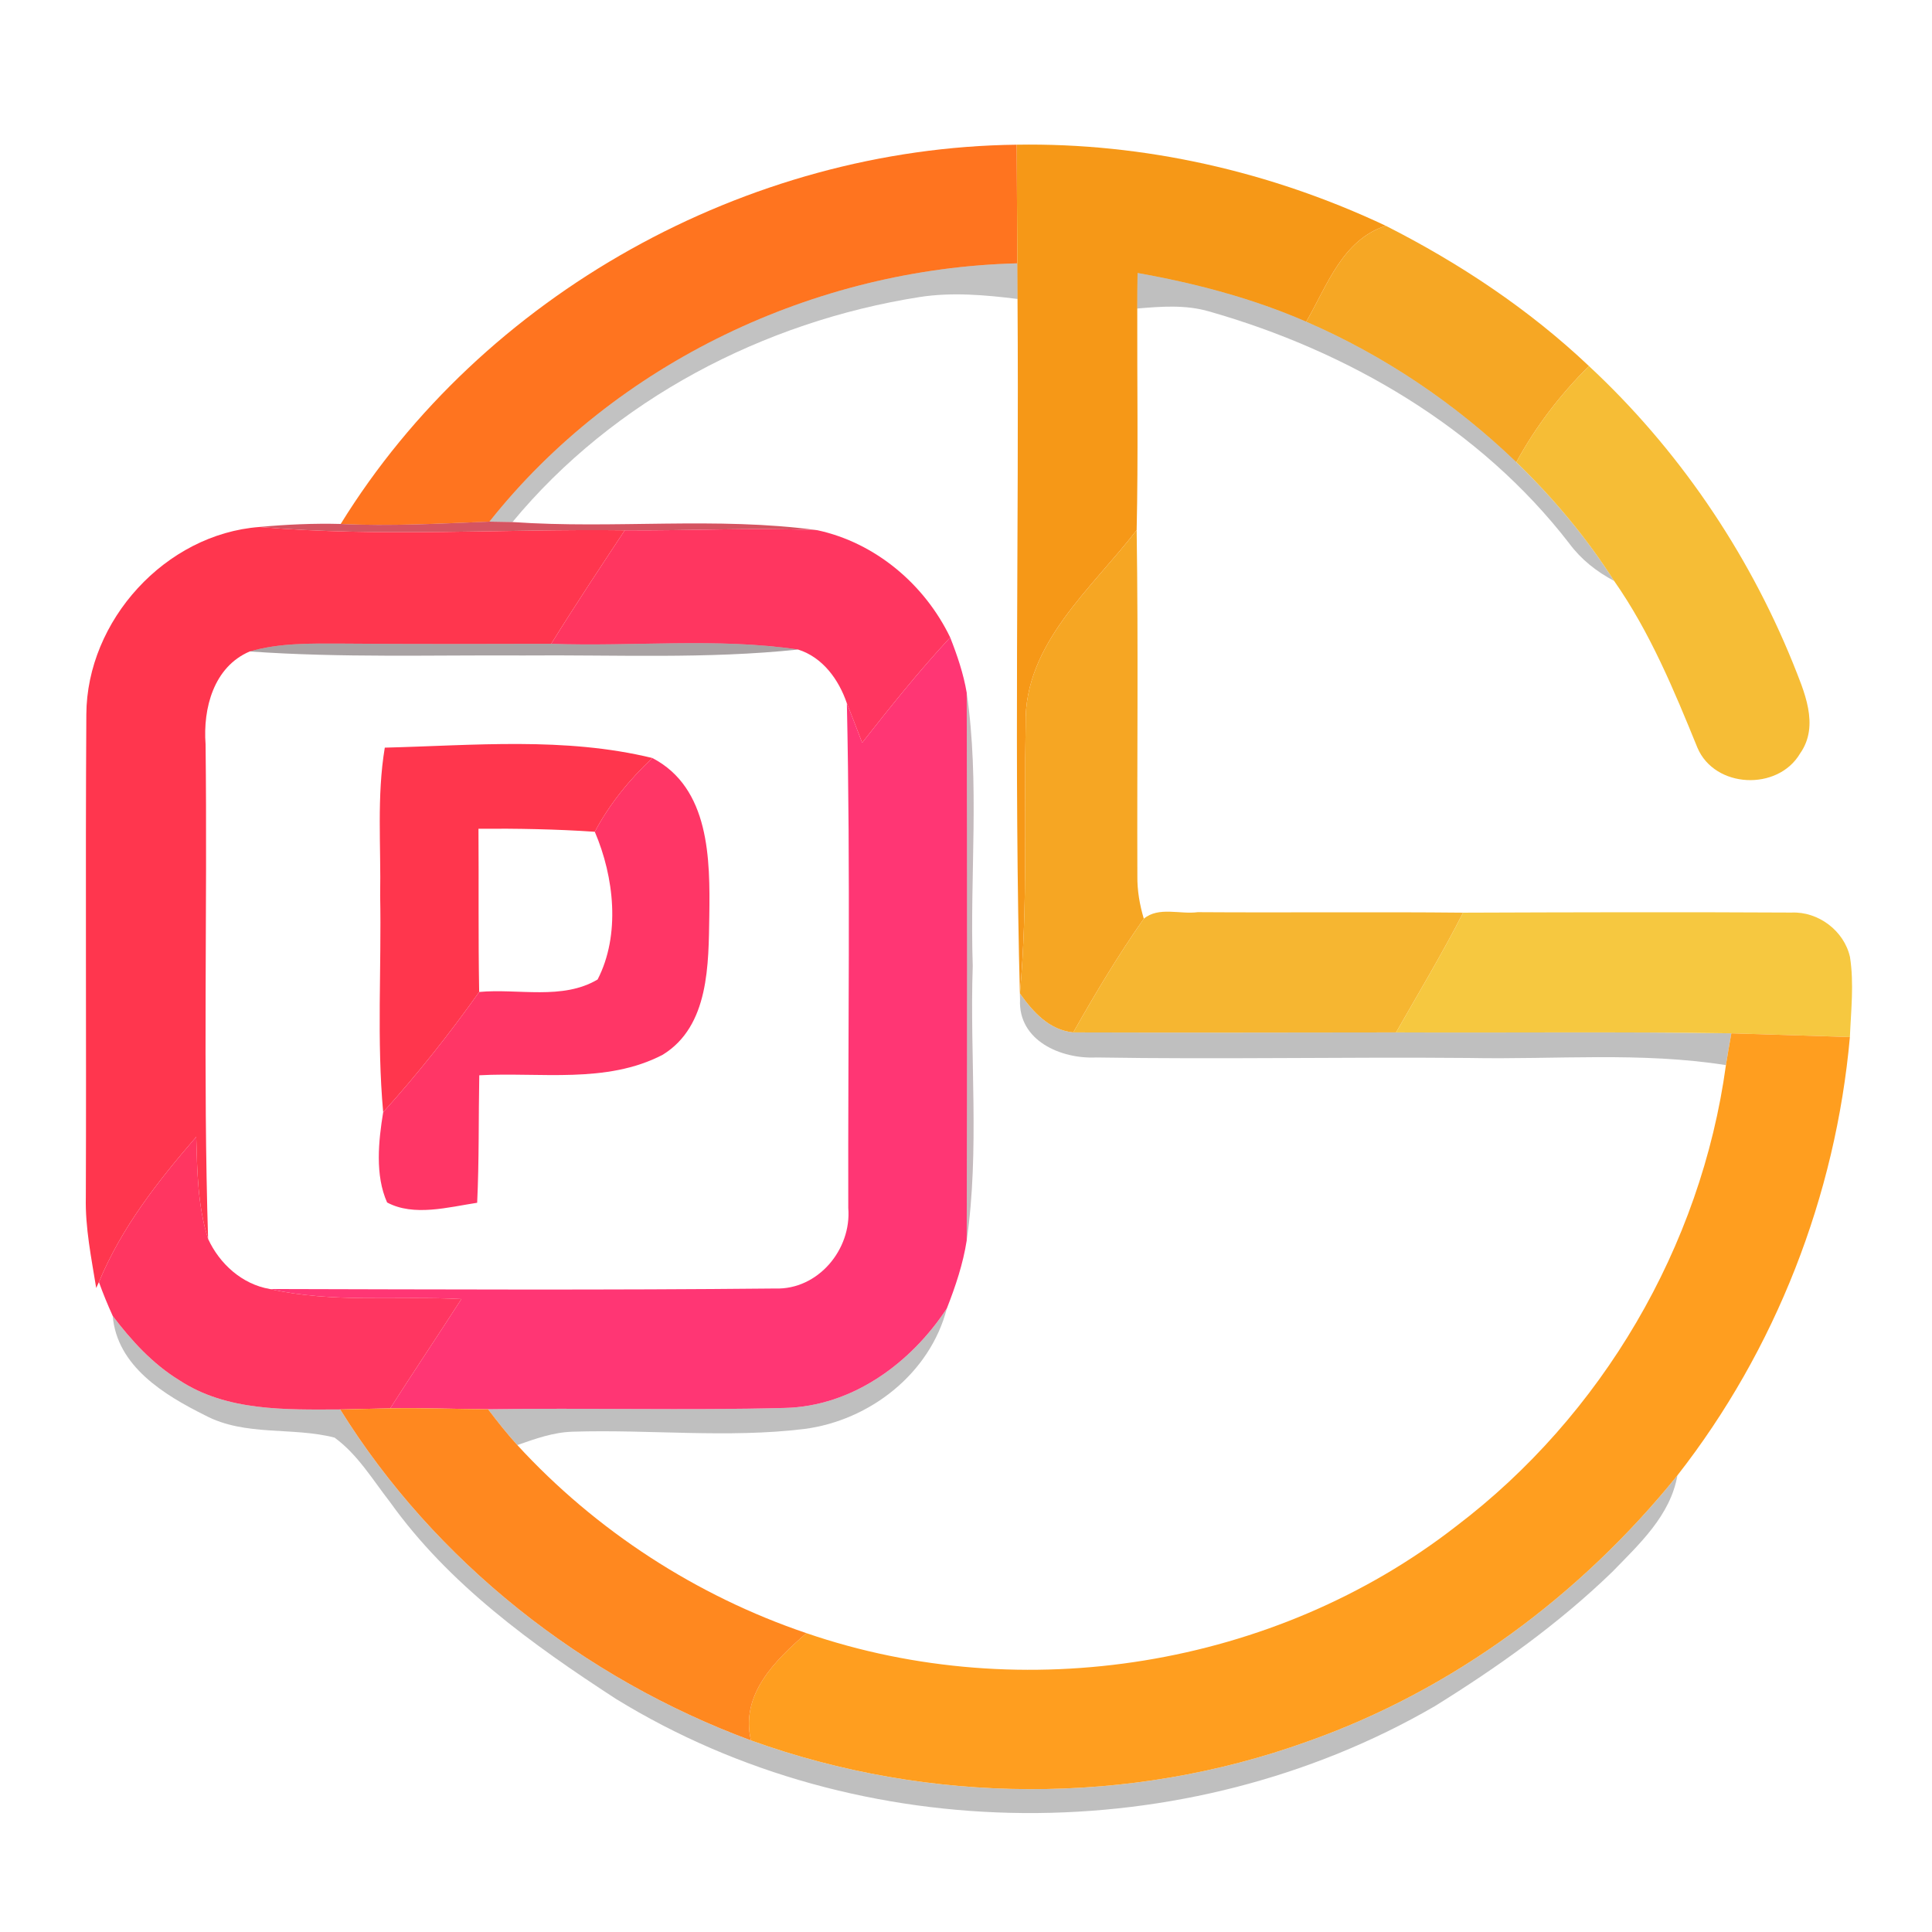 <?xml version="1.0" encoding="UTF-8" ?>
<!DOCTYPE svg PUBLIC "-//W3C//DTD SVG 1.1//EN" "http://www.w3.org/Graphics/SVG/1.1/DTD/svg11.dtd">
<svg width="192pt" height="192pt" viewBox="0 0 192 192" version="1.1" xmlns="http://www.w3.org/2000/svg">
<g id="#ff741fff">
<path fill="#ff741f" opacity="1.00" d=" M 33.86 52.07 C 47.97 29.22 74.23 14.69 101.04 14.38 C 101.07 18.31 101.07 22.24 101.10 26.17 C 81.01 26.67 61.19 36.02 48.64 51.84 C 43.72 52.03 38.79 52.31 33.86 52.07 Z" />
</g>
<g id="#f69817ff">
<path fill="#f69817" opacity="1.00" d=" M 101.04 14.38 C 113.69 14.17 126.29 17.05 137.72 22.44 C 133.38 23.84 131.89 28.40 129.81 31.97 C 124.46 29.64 118.79 28.15 113.05 27.13 C 113.03 28.31 113.02 29.49 113.02 30.66 C 113.00 38.00 113.12 45.34 112.96 52.68 C 108.50 58.49 101.75 63.99 101.93 71.95 C 101.76 80.87 102.16 89.82 101.36 98.73 L 101.37 99.34 C 100.75 76.15 101.28 52.92 101.12 29.71 C 101.11 28.53 101.11 27.35 101.10 26.17 C 101.07 22.24 101.07 18.31 101.04 14.38 Z" />
</g>
<g id="#f6a724ff">
<path fill="#f6a724" opacity="1.00" d=" M 129.81 31.97 C 131.89 28.40 133.38 23.84 137.72 22.44 C 145.04 26.15 151.94 30.73 157.91 36.38 C 155.06 39.20 152.61 42.40 150.69 45.93 C 144.62 40.09 137.54 35.32 129.81 31.97 Z" />
</g>
<g id="#0000003c">
<path fill="#000000" opacity="0.24" d=" M 48.64 51.84 C 61.19 36.02 81.01 26.67 101.10 26.17 C 101.11 27.35 101.11 28.53 101.12 29.71 C 97.90 29.31 94.62 29.02 91.39 29.52 C 75.87 31.96 61.00 39.71 50.93 51.88 C 50.36 51.87 49.21 51.85 48.64 51.84 Z" />
</g>
<g id="#0000003f">
<path fill="#000000" opacity="0.25" d=" M 113.05 27.13 C 118.79 28.15 124.46 29.64 129.81 31.97 C 137.54 35.32 144.62 40.09 150.69 45.93 C 154.36 49.48 157.66 53.42 160.41 57.73 C 158.68 56.82 157.13 55.60 155.96 54.02 C 147.10 42.52 133.95 34.87 120.12 30.94 C 117.80 30.27 115.38 30.46 113.02 30.66 C 113.02 29.49 113.03 28.31 113.05 27.13 Z" />
<path fill="#000000" opacity="0.25" d=" M 101.37 99.34 L 101.36 98.73 C 102.66 100.57 104.27 102.36 106.66 102.60 C 117.35 102.63 128.05 102.62 138.74 102.60 C 149.85 102.65 160.96 102.52 172.06 102.69 C 171.87 103.74 171.69 104.80 171.52 105.85 C 163.07 104.52 154.51 105.31 146.00 105.14 C 133.65 105.03 121.29 105.29 108.95 105.09 C 105.45 105.26 101.18 103.43 101.37 99.34 Z" />
<path fill="#000000" opacity="0.25" d=" M 77.97 139.92 C 84.69 139.77 90.52 135.48 94.10 130.02 C 92.43 136.50 86.45 141.16 79.93 142.01 C 72.29 142.94 64.59 142.04 56.93 142.28 C 55.01 142.33 53.20 142.98 51.41 143.61 C 50.38 142.48 49.43 141.27 48.50 140.05 C 58.32 139.90 68.15 140.18 77.97 139.92 Z" />
<path fill="#000000" opacity="0.25" d=" M 11.20 130.77 C 13.05 133.22 15.17 135.54 17.81 137.16 C 22.53 140.27 28.39 140.09 33.81 140.07 C 43.23 155.21 57.96 166.79 74.63 172.96 C 92.33 179.34 112.22 179.46 129.93 173.07 C 144.39 167.97 157.10 158.52 166.70 146.62 C 166.00 150.62 162.91 153.45 160.22 156.22 C 154.90 161.37 148.84 165.68 142.57 169.57 C 117.90 183.87 85.54 183.81 61.19 168.82 C 52.86 163.41 44.58 157.43 38.75 149.26 C 37.03 147.05 35.55 144.55 33.25 142.87 C 29.04 141.78 24.38 142.77 20.39 140.66 C 16.32 138.63 11.63 135.79 11.20 130.77 Z" />
</g>
<g id="#f6bd36ff">
<path fill="#f6bd36" opacity="1.00" d=" M 150.69 45.93 C 152.61 42.40 155.06 39.20 157.91 36.38 C 166.71 44.56 173.64 54.72 178.16 65.85 C 179.27 68.66 180.87 72.07 178.89 74.88 C 176.68 78.63 170.41 78.36 168.69 74.31 C 166.36 68.59 163.98 62.83 160.41 57.73 C 157.66 53.42 154.36 49.48 150.69 45.93 Z" />
</g>
<g id="#cb2f3fd0">
<path fill="#cb2f3f" opacity="0.82" d=" M 33.86 52.07 C 38.79 52.31 43.72 52.03 48.64 51.84 C 49.21 51.85 50.36 51.87 50.93 51.88 C 61.01 52.59 71.19 51.32 81.22 52.69 C 74.85 52.41 68.47 52.76 62.09 52.70 C 49.99 52.55 37.87 53.40 25.79 52.37 C 28.47 52.12 31.17 52.00 33.86 52.07 Z" />
</g>
<g id="#ff364eff">
<path fill="#ff364e" opacity="1.00" d=" M 8.58 71.01 C 8.62 61.67 16.44 53.07 25.79 52.37 C 37.87 53.40 49.99 52.55 62.09 52.70 C 59.62 56.44 57.14 60.17 54.78 63.98 C 47.85 64.00 40.93 64.02 34.01 63.96 C 30.93 63.95 27.80 63.88 24.82 64.74 C 21.23 66.27 20.16 70.40 20.43 73.97 C 20.62 90.35 20.17 106.75 20.68 123.12 C 19.64 119.84 19.60 116.38 19.50 112.98 C 15.70 117.37 12.07 122.00 9.83 127.41 L 9.56 128.00 C 9.08 125.01 8.46 122.03 8.53 118.98 C 8.59 102.99 8.48 87.00 8.58 71.01 Z" />
</g>
<g id="#ff3660ff">
<path fill="#ff3660" opacity="1.00" d=" M 62.09 52.70 C 68.47 52.76 74.85 52.41 81.22 52.69 C 86.99 53.93 91.89 58.07 94.43 63.35 C 91.33 66.68 88.49 70.24 85.68 73.81 C 85.18 72.50 84.68 71.19 84.16 69.89 C 83.36 67.54 81.76 65.32 79.31 64.55 C 71.20 63.35 62.95 64.28 54.78 63.98 C 57.14 60.17 59.62 56.44 62.09 52.70 Z" />
</g>
<g id="#f6a623ff">
<path fill="#f6a623" opacity="1.00" d=" M 101.93 71.95 C 101.75 63.99 108.50 58.49 112.96 52.68 C 113.13 64.13 112.99 75.59 113.03 87.04 C 113.01 88.49 113.26 89.92 113.67 91.30 C 111.12 94.93 108.84 98.74 106.66 102.60 C 104.27 102.36 102.66 100.57 101.36 98.73 C 102.16 89.82 101.76 80.87 101.93 71.95 Z" />
</g>
<g id="#1504075f">
<path fill="#150407" opacity="0.37" d=" M 24.82 64.74 C 27.80 63.88 30.93 63.95 34.01 63.96 C 40.93 64.02 47.85 64.00 54.78 63.98 C 62.95 64.28 71.20 63.35 79.31 64.55 C 70.23 65.51 61.10 65.06 52.00 65.14 C 42.94 65.09 33.86 65.38 24.82 64.74 Z" />
</g>
<g id="#ff3674ff">
<path fill="#ff3674" opacity="1.00" d=" M 85.68 73.81 C 88.49 70.24 91.33 66.68 94.43 63.35 C 95.13 65.13 95.75 66.95 96.07 68.84 C 96.12 86.98 96.12 105.13 96.07 123.28 C 95.71 125.59 94.96 127.83 94.10 130.02 C 90.52 135.48 84.69 139.77 77.97 139.92 C 68.15 140.18 58.32 139.90 48.50 140.05 C 45.26 140.03 42.02 139.90 38.78 139.96 C 41.10 136.32 43.51 132.74 45.85 129.10 C 39.51 128.76 33.06 129.52 26.81 128.10 C 43.55 128.14 60.31 128.22 77.05 128.05 C 81.29 128.19 84.64 124.17 84.30 120.05 C 84.26 103.33 84.53 86.60 84.16 69.89 C 84.68 71.19 85.18 72.50 85.68 73.81 Z" />
</g>
<g id="#2b091448">
<path fill="#2b0914" opacity="0.28" d=" M 96.07 68.84 C 97.38 77.83 96.37 86.95 96.67 96.00 C 96.36 105.08 97.37 114.24 96.07 123.28 C 96.12 105.13 96.12 86.98 96.07 68.84 Z" />
</g>
<g id="#ff364dff">
<path fill="#ff364d" opacity="1.00" d=" M 38.24 74.30 C 47.08 74.08 56.14 73.21 64.83 75.33 C 62.56 77.47 60.57 79.90 59.11 82.66 C 55.26 82.40 51.41 82.33 47.55 82.36 C 47.59 87.77 47.52 93.17 47.62 98.58 C 44.67 102.74 41.49 106.74 38.08 110.53 C 37.43 103.37 37.92 96.17 37.78 89.00 C 37.87 84.10 37.43 79.16 38.24 74.30 Z" />
</g>
<g id="#ff3666ff">
<path fill="#ff3666" opacity="1.00" d=" M 59.11 82.66 C 60.57 79.90 62.56 77.47 64.83 75.33 C 70.54 78.30 70.57 85.40 70.49 90.99 C 70.41 95.80 70.50 101.97 65.86 104.82 C 60.26 107.74 53.69 106.53 47.63 106.86 C 47.55 111.08 47.62 115.31 47.42 119.53 C 44.54 119.97 41.12 120.92 38.47 119.50 C 37.26 116.79 37.61 113.41 38.08 110.53 C 41.49 106.74 44.67 102.74 47.62 98.58 C 51.50 98.22 55.90 99.42 59.39 97.34 C 61.67 92.92 61.04 87.16 59.11 82.66 Z" />
</g>
<g id="#f6b631ff">
<path fill="#f6b631" opacity="1.00" d=" M 113.67 91.30 C 115.15 90.07 117.27 90.89 119.03 90.65 C 127.82 90.71 136.61 90.61 145.40 90.70 C 143.34 94.75 140.99 98.65 138.74 102.60 C 128.05 102.62 117.35 102.63 106.66 102.60 C 108.84 98.74 111.12 94.93 113.67 91.30 Z" />
</g>
<g id="#f6c840ff">
<path fill="#f6c840" opacity="1.00" d=" M 145.40 90.70 C 156.28 90.66 167.16 90.63 178.04 90.69 C 180.70 90.57 183.27 92.50 183.85 95.11 C 184.26 97.74 183.95 100.41 183.84 103.06 C 179.91 102.94 175.98 102.82 172.06 102.69 C 160.96 102.52 149.85 102.65 138.74 102.60 C 140.99 98.65 143.34 94.75 145.40 90.70 Z" />
</g>
<g id="#ff9e1fff">
<path fill="#ff9e1f" opacity="1.00" d=" M 172.06 102.69 C 175.98 102.82 179.91 102.94 183.84 103.06 C 182.43 118.83 176.46 134.14 166.70 146.62 C 157.10 158.52 144.39 167.97 129.93 173.07 C 112.22 179.46 92.33 179.34 74.63 172.96 C 73.55 168.39 77.02 165.02 80.14 162.30 C 101.66 169.69 126.71 165.68 144.69 151.69 C 159.19 140.70 169.06 123.89 171.52 105.85 C 171.69 104.80 171.87 103.74 172.06 102.69 Z" />
</g>
<g id="#ff3661ff">
<path fill="#ff3661" opacity="1.00" d=" M 9.83 127.41 C 12.07 122.00 15.70 117.37 19.50 112.98 C 19.60 116.38 19.64 119.84 20.68 123.12 C 21.82 125.60 24.06 127.63 26.81 128.10 C 33.06 129.52 39.51 128.76 45.85 129.10 C 43.51 132.74 41.10 136.32 38.78 139.96 C 37.12 139.99 35.47 140.04 33.81 140.07 C 28.39 140.09 22.53 140.27 17.81 137.16 C 15.17 135.54 13.05 133.22 11.20 130.77 C 10.70 129.67 10.24 128.55 9.83 127.41 Z" />
</g>
<g id="#ff881fff">
<path fill="#ff881f" opacity="1.00" d=" M 33.81 140.07 C 35.47 140.04 37.12 139.99 38.78 139.96 C 42.02 139.90 45.26 140.03 48.50 140.05 C 49.43 141.27 50.38 142.48 51.41 143.61 C 59.22 152.12 69.21 158.60 80.14 162.30 C 77.02 165.02 73.55 168.39 74.63 172.96 C 57.96 166.79 43.23 155.21 33.81 140.07 Z" />
</g>
</svg>
